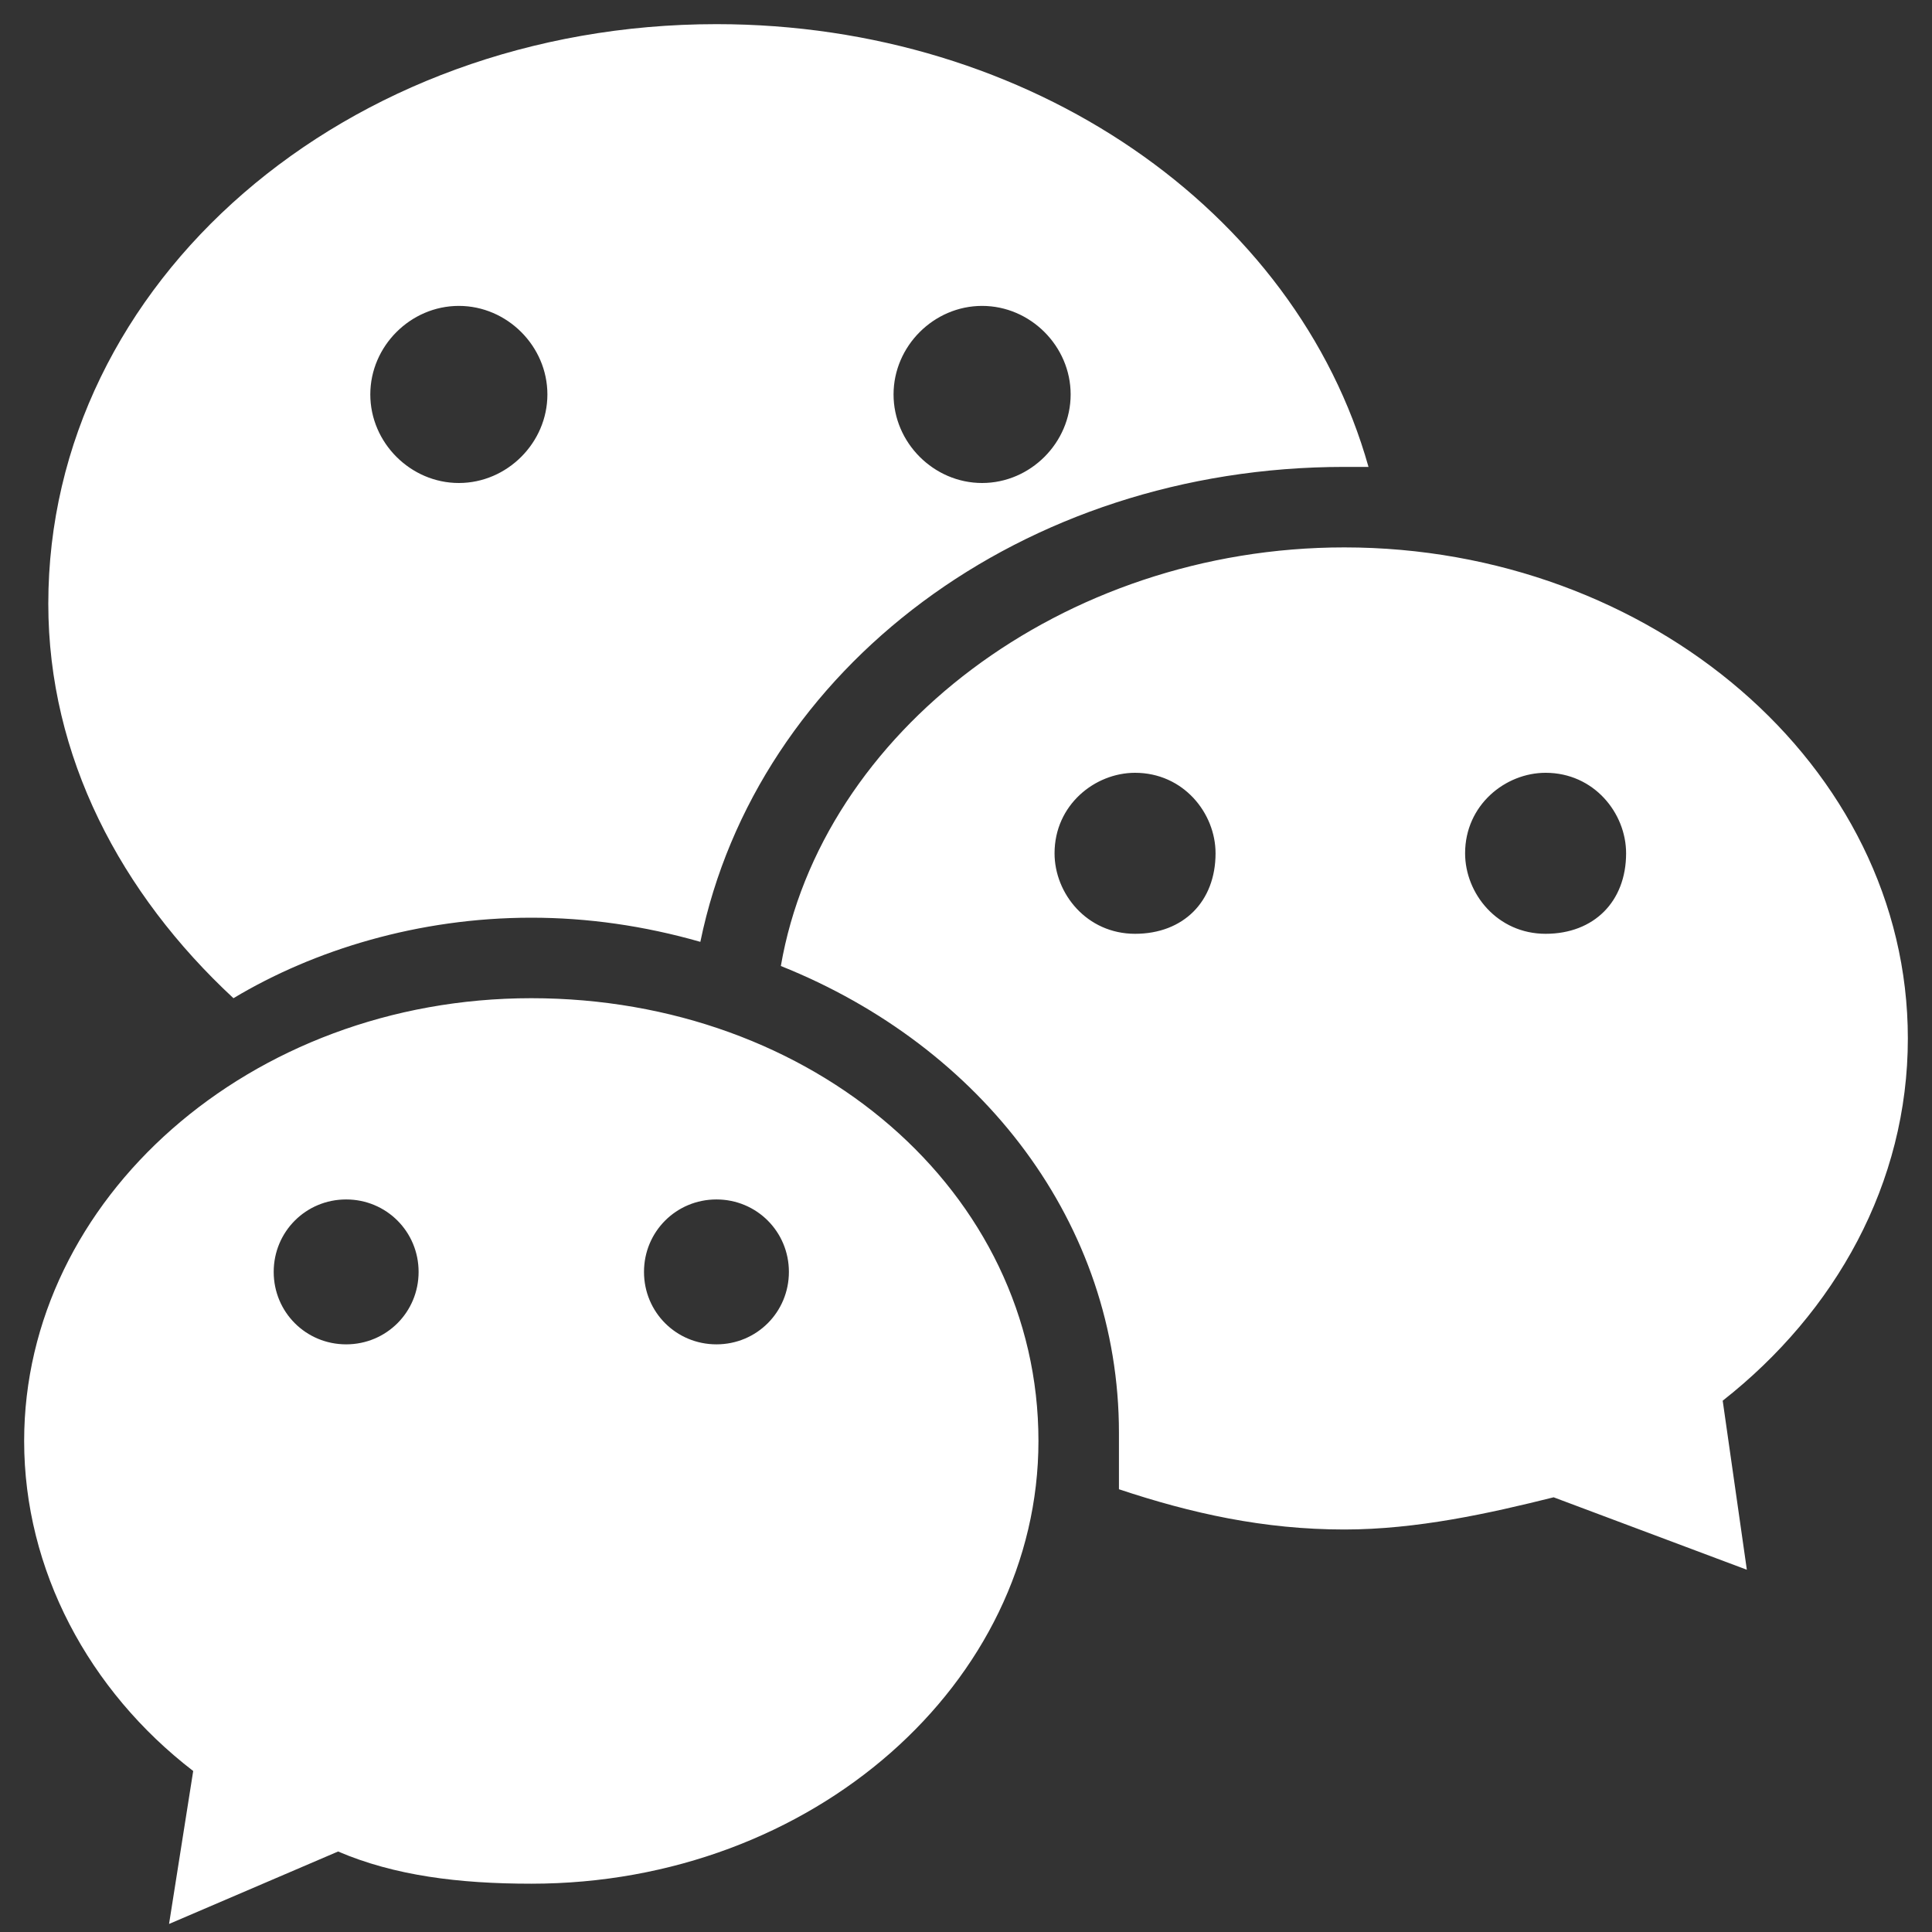 <?xml version="1.0" encoding="utf-8"?>
<!-- Generator: Adobe Illustrator 19.0.0, SVG Export Plug-In . SVG Version: 6.00 Build 0)  -->
<svg version="1.1" id="图层_1" xmlns="http://www.w3.org/2000/svg" xmlns:xlink="http://www.w3.org/1999/xlink" x="0px" y="0px"
	 viewBox="0 0 24 24" style="enable-background:new 0 0 24 24;" xml:space="preserve">
<rect x="0" y="0" width="24" height="24" fill="#333333" stroke="none"/>
<style type="text/css">
	.st0{fill:#FFFFFF;}
</style>
<path id="XMLID_11_" class="st0" d="M6.6,11.4c0.7,0,1.4,0.1,2.1,0.3c0.7-3.4,4-5.9,8-5.9c0.1,0,0.2,0,0.3,0
	c-0.9-3.2-4.2-5.5-8.1-5.5c-4.6,0-8.3,3.2-8.3,7.2c0,1.9,0.9,3.6,2.3,4.9C3.9,11.8,5.2,11.4,6.6,11.4z M12.2,3.8
	c0.6,0,1.1,0.5,1.1,1.1S12.8,6,12.2,6s-1.1-0.5-1.1-1.1C11.1,4.3,11.6,3.8,12.2,3.8z M5.7,3.8c0.6,0,1.1,0.5,1.1,1.1S6.3,6,5.7,6
	S4.6,5.5,4.6,4.9C4.6,4.3,5.1,3.8,5.7,3.8z M23.7,12.9c0-3.4-3.2-6.1-7-6.1c-3.5,0-6.5,2.3-7,5.2c2.5,1,4.2,3.2,4.2,5.8
	c0,0.2,0,0.4,0,0.7c0.9,0.3,1.8,0.5,2.8,0.5c0.9,0,1.8-0.2,2.6-0.4l2.4,0.9l-0.3-2.1C22.8,16.3,23.7,14.7,23.7,12.9L23.7,12.9z
	 M14.1,11.6c-0.6,0-1-0.5-1-1c0-0.6,0.5-1,1-1c0.6,0,1,0.5,1,1C15.1,11.2,14.7,11.6,14.1,11.6z M19.2,11.6c-0.6,0-1-0.5-1-1
	c0-0.6,0.5-1,1-1c0.6,0,1,0.5,1,1C20.2,11.2,19.8,11.6,19.2,11.6z M6.6,12.4c-3.5,0-6.3,2.5-6.3,5.5c0,1.6,0.8,3.1,2.1,4.1l-0.3,1.9
	l2.1-0.9c0.7,0.3,1.5,0.4,2.4,0.4c3.5,0,6.3-2.5,6.3-5.5C12.9,14.8,10.1,12.4,6.6,12.4L6.6,12.4z M4.3,16.7c-0.5,0-0.9-0.4-0.9-0.9
	s0.4-0.9,0.9-0.9s0.9,0.4,0.9,0.9S4.8,16.7,4.3,16.7z M8.9,16.7c-0.5,0-0.9-0.4-0.9-0.9s0.4-0.9,0.9-0.9s0.9,0.4,0.9,0.9
	S9.4,16.7,8.9,16.7z"/>
</svg>
